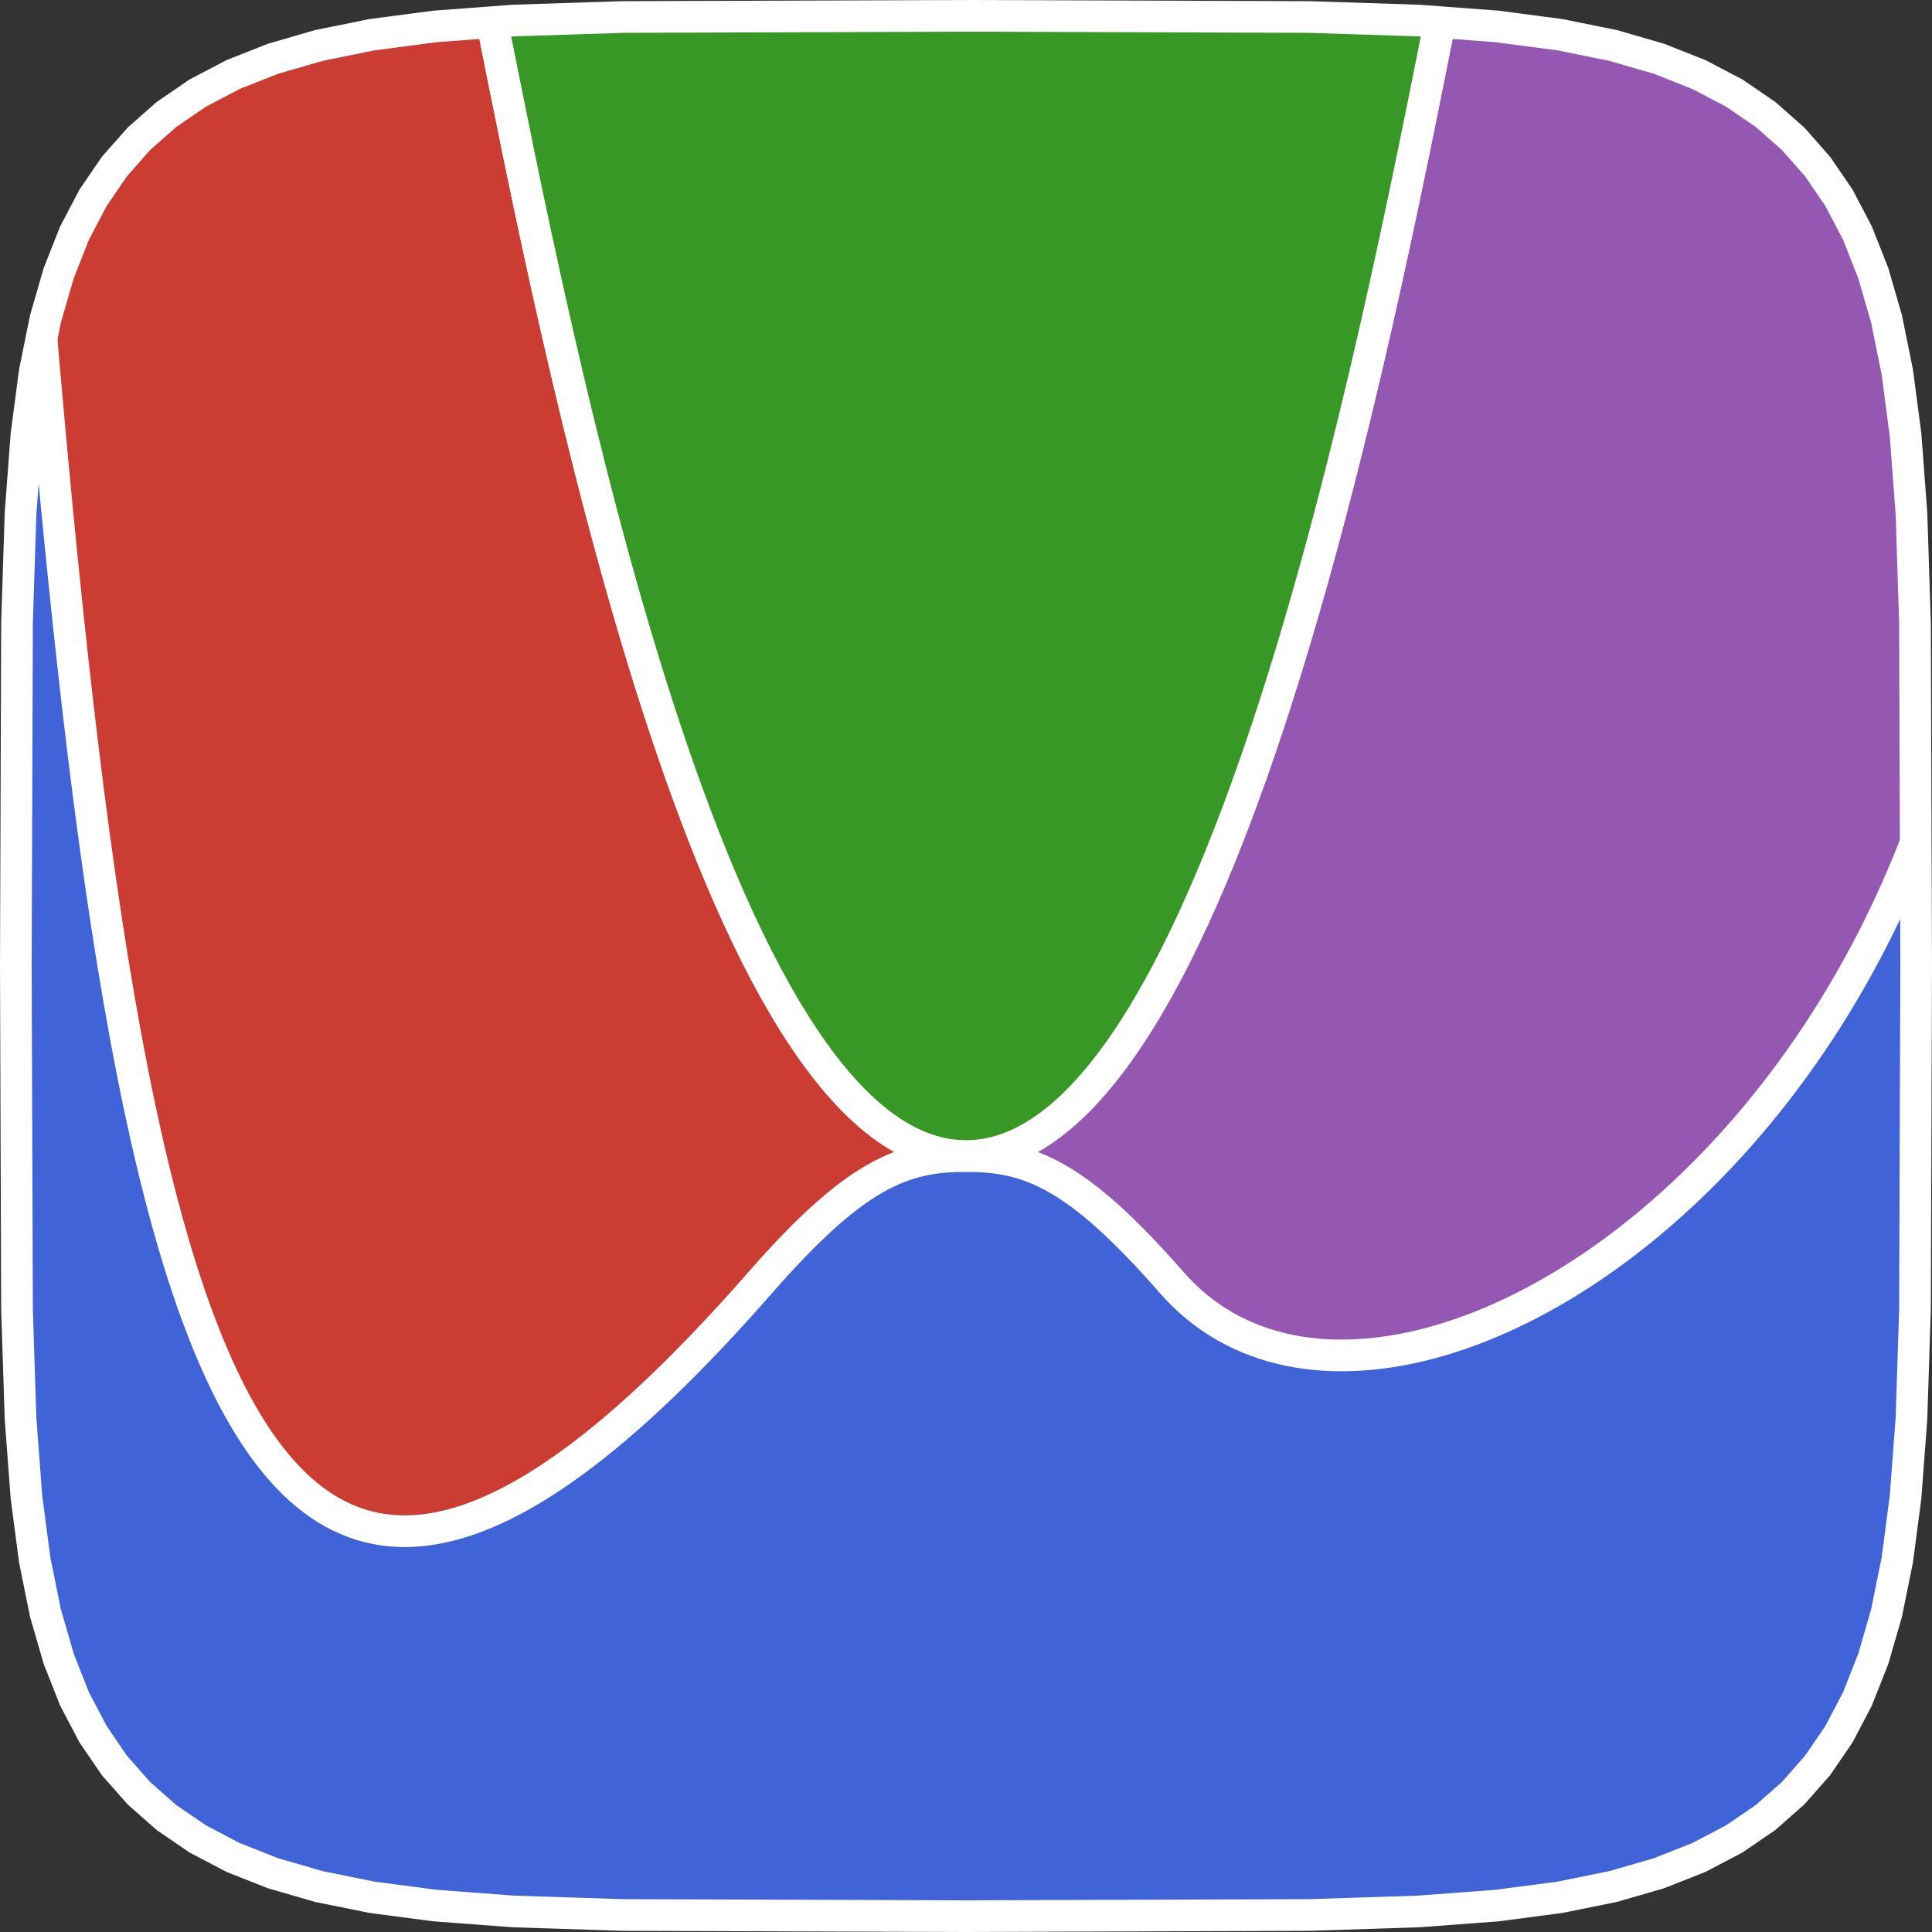 <?xml version="1.0" encoding="UTF-8"?>
<svg xmlns="http://www.w3.org/2000/svg" xmlns:xlink="http://www.w3.org/1999/xlink" width="610pt" height="610pt" viewBox="0 0 610 610" version="1.1">
<rect x="0" y="0" width="610" height="610" fill="#333333" stroke="none"/>
<defs>
<clipPath id="clip1">
  <path d="M 5 5 L 605 5 L 605 605 L 5 605 Z M 5 5 "/>
</clipPath>
<clipPath id="clip2">
  <path d="M 605 305 L 604.629 413.387 L 603.516 447.84 L 601.656 472.648 L 599.039 492.547 L 595.648 509.293 L 591.465 523.746 L 586.469 536.395 L 580.617 547.555 L 573.867 557.43 L 566.164 566.164 L 557.43 573.867 L 547.555 580.617 L 536.395 586.469 L 523.746 591.465 L 509.293 595.648 L 492.547 599.039 L 472.648 601.656 L 447.84 603.516 L 413.387 604.629 L 305 605 L 196.613 604.629 L 162.16 603.516 L 137.352 601.656 L 117.453 599.039 L 100.707 595.648 L 86.254 591.465 L 73.605 586.469 L 62.445 580.617 L 52.57 573.867 L 43.836 566.164 L 36.133 557.43 L 29.383 547.555 L 23.531 536.395 L 18.535 523.746 L 14.352 509.293 L 10.961 492.547 L 8.344 472.648 L 6.484 447.84 L 5.371 413.387 L 5 305 L 5.371 196.613 L 6.484 162.16 L 8.344 137.352 L 10.961 117.453 L 14.352 100.707 L 18.535 86.254 L 23.531 73.605 L 29.383 62.445 L 36.133 52.57 L 43.836 43.836 L 52.57 36.133 L 62.445 29.383 L 73.605 23.531 L 86.254 18.535 L 100.707 14.352 L 117.453 10.961 L 137.352 8.344 L 162.16 6.484 L 196.613 5.371 L 305 5 L 413.387 5.371 L 447.84 6.484 L 472.648 8.344 L 492.547 10.961 L 509.293 14.352 L 523.746 18.535 L 536.395 23.531 L 547.555 29.383 L 557.43 36.133 L 566.164 43.836 L 573.867 52.57 L 580.617 62.445 L 586.469 73.605 L 591.465 86.254 L 595.648 100.707 L 599.039 117.453 L 601.656 137.352 L 603.516 162.16 L 604.629 196.613 Z M 605 305 "/>
</clipPath>
<clipPath id="clip3">
  <path d="M 5 5 L 305 5 L 305 484 L 5 484 Z M 5 5 "/>
</clipPath>
<clipPath id="clip4">
  <path d="M 605 305 L 604.629 413.387 L 603.516 447.84 L 601.656 472.648 L 599.039 492.547 L 595.648 509.293 L 591.465 523.746 L 586.469 536.395 L 580.617 547.555 L 573.867 557.43 L 566.164 566.164 L 557.43 573.867 L 547.555 580.617 L 536.395 586.469 L 523.746 591.465 L 509.293 595.648 L 492.547 599.039 L 472.648 601.656 L 447.84 603.516 L 413.387 604.629 L 305 605 L 196.613 604.629 L 162.16 603.516 L 137.352 601.656 L 117.453 599.039 L 100.707 595.648 L 86.254 591.465 L 73.605 586.469 L 62.445 580.617 L 52.57 573.867 L 43.836 566.164 L 36.133 557.43 L 29.383 547.555 L 23.531 536.395 L 18.535 523.746 L 14.352 509.293 L 10.961 492.547 L 8.344 472.648 L 6.484 447.84 L 5.371 413.387 L 5 305 L 5.371 196.613 L 6.484 162.16 L 8.344 137.352 L 10.961 117.453 L 14.352 100.707 L 18.535 86.254 L 23.531 73.605 L 29.383 62.445 L 36.133 52.57 L 43.836 43.836 L 52.57 36.133 L 62.445 29.383 L 73.605 23.531 L 86.254 18.535 L 100.707 14.352 L 117.453 10.961 L 137.352 8.344 L 162.16 6.484 L 196.613 5.371 L 305 5 L 413.387 5.371 L 447.84 6.484 L 472.648 8.344 L 492.547 10.961 L 509.293 14.352 L 523.746 18.535 L 536.395 23.531 L 547.555 29.383 L 557.43 36.133 L 566.164 43.836 L 573.867 52.57 L 580.617 62.445 L 586.469 73.605 L 591.465 86.254 L 595.648 100.707 L 599.039 117.453 L 601.656 137.352 L 603.516 162.16 L 604.629 196.613 Z M 605 305 "/>
</clipPath>
<clipPath id="clip5">
  <path d="M 5 5 L 447 5 L 447 605 L 5 605 Z M 5 5 "/>
</clipPath>
<clipPath id="clip6">
  <path d="M 605 305 L 604.629 413.387 L 603.516 447.84 L 601.656 472.648 L 599.039 492.547 L 595.648 509.293 L 591.465 523.746 L 586.469 536.395 L 580.617 547.555 L 573.867 557.43 L 566.164 566.164 L 557.43 573.867 L 547.555 580.617 L 536.395 586.469 L 523.746 591.465 L 509.293 595.648 L 492.547 599.039 L 472.648 601.656 L 447.84 603.516 L 413.387 604.629 L 305 605 L 196.613 604.629 L 162.16 603.516 L 137.352 601.656 L 117.453 599.039 L 100.707 595.648 L 86.254 591.465 L 73.605 586.469 L 62.445 580.617 L 52.57 573.867 L 43.836 566.164 L 36.133 557.43 L 29.383 547.555 L 23.531 536.395 L 18.535 523.746 L 14.352 509.293 L 10.961 492.547 L 8.344 472.648 L 6.484 447.84 L 5.371 413.387 L 5 305 L 5.371 196.613 L 6.484 162.16 L 8.344 137.352 L 10.961 117.453 L 14.352 100.707 L 18.535 86.254 L 23.531 73.605 L 29.383 62.445 L 36.133 52.57 L 43.836 43.836 L 52.57 36.133 L 62.445 29.383 L 73.605 23.531 L 86.254 18.535 L 100.707 14.352 L 117.453 10.961 L 137.352 8.344 L 162.16 6.484 L 196.613 5.371 L 305 5 L 413.387 5.371 L 447.84 6.484 L 472.648 8.344 L 492.547 10.961 L 509.293 14.352 L 523.746 18.535 L 536.395 23.531 L 547.555 29.383 L 557.43 36.133 L 566.164 43.836 L 573.867 52.57 L 580.617 62.445 L 586.469 73.605 L 591.465 86.254 L 595.648 100.707 L 599.039 117.453 L 601.656 137.352 L 603.516 162.16 L 604.629 196.613 Z M 605 305 "/>
</clipPath>
<clipPath id="clip7">
  <path d="M 305 5 L 605 5 L 605 428 L 305 428 Z M 305 5 "/>
</clipPath>
<clipPath id="clip8">
  <path d="M 605 305 L 604.629 413.387 L 603.516 447.84 L 601.656 472.648 L 599.039 492.547 L 595.648 509.293 L 591.465 523.746 L 586.469 536.395 L 580.617 547.555 L 573.867 557.43 L 566.164 566.164 L 557.43 573.867 L 547.555 580.617 L 536.395 586.469 L 523.746 591.465 L 509.293 595.648 L 492.547 599.039 L 472.648 601.656 L 447.84 603.516 L 413.387 604.629 L 305 605 L 196.613 604.629 L 162.16 603.516 L 137.352 601.656 L 117.453 599.039 L 100.707 595.648 L 86.254 591.465 L 73.605 586.469 L 62.445 580.617 L 52.57 573.867 L 43.836 566.164 L 36.133 557.43 L 29.383 547.555 L 23.531 536.395 L 18.535 523.746 L 14.352 509.293 L 10.961 492.547 L 8.344 472.648 L 6.484 447.84 L 5.371 413.387 L 5 305 L 5.371 196.613 L 6.484 162.16 L 8.344 137.352 L 10.961 117.453 L 14.352 100.707 L 18.535 86.254 L 23.531 73.605 L 29.383 62.445 L 36.133 52.57 L 43.836 43.836 L 52.57 36.133 L 62.445 29.383 L 73.605 23.531 L 86.254 18.535 L 100.707 14.352 L 117.453 10.961 L 137.352 8.344 L 162.16 6.484 L 196.613 5.371 L 305 5 L 413.387 5.371 L 447.84 6.484 L 472.648 8.344 L 492.547 10.961 L 509.293 14.352 L 523.746 18.535 L 536.395 23.531 L 547.555 29.383 L 557.43 36.133 L 566.164 43.836 L 573.867 52.57 L 580.617 62.445 L 586.469 73.605 L 591.465 86.254 L 595.648 100.707 L 599.039 117.453 L 601.656 137.352 L 603.516 162.16 L 604.629 196.613 Z M 605 305 "/>
</clipPath>
<clipPath id="clip9">
  <path d="M 163 5 L 605 5 L 605 570 L 163 570 Z M 163 5 "/>
</clipPath>
<clipPath id="clip10">
  <path d="M 605 305 L 604.629 413.387 L 603.516 447.84 L 601.656 472.648 L 599.039 492.547 L 595.648 509.293 L 591.465 523.746 L 586.469 536.395 L 580.617 547.555 L 573.867 557.43 L 566.164 566.164 L 557.43 573.867 L 547.555 580.617 L 536.395 586.469 L 523.746 591.465 L 509.293 595.648 L 492.547 599.039 L 472.648 601.656 L 447.84 603.516 L 413.387 604.629 L 305 605 L 196.613 604.629 L 162.16 603.516 L 137.352 601.656 L 117.453 599.039 L 100.707 595.648 L 86.254 591.465 L 73.605 586.469 L 62.445 580.617 L 52.57 573.867 L 43.836 566.164 L 36.133 557.43 L 29.383 547.555 L 23.531 536.395 L 18.535 523.746 L 14.352 509.293 L 10.961 492.547 L 8.344 472.648 L 6.484 447.84 L 5.371 413.387 L 5 305 L 5.371 196.613 L 6.484 162.16 L 8.344 137.352 L 10.961 117.453 L 14.352 100.707 L 18.535 86.254 L 23.531 73.605 L 29.383 62.445 L 36.133 52.57 L 43.836 43.836 L 52.57 36.133 L 62.445 29.383 L 73.605 23.531 L 86.254 18.535 L 100.707 14.352 L 117.453 10.961 L 137.352 8.344 L 162.16 6.484 L 196.613 5.371 L 305 5 L 413.387 5.371 L 447.84 6.484 L 472.648 8.344 L 492.547 10.961 L 509.293 14.352 L 523.746 18.535 L 536.395 23.531 L 547.555 29.383 L 557.43 36.133 L 566.164 43.836 L 573.867 52.57 L 580.617 62.445 L 586.469 73.605 L 591.465 86.254 L 595.648 100.707 L 599.039 117.453 L 601.656 137.352 L 603.516 162.16 L 604.629 196.613 Z M 605 305 "/>
</clipPath>
<clipPath id="clip11">
  <path d="M 155 5 L 455 5 L 455 365 L 155 365 Z M 155 5 "/>
</clipPath>
<clipPath id="clip12">
  <path d="M 605 305 L 604.629 413.387 L 603.516 447.84 L 601.656 472.648 L 599.039 492.547 L 595.648 509.293 L 591.465 523.746 L 586.469 536.395 L 580.617 547.555 L 573.867 557.43 L 566.164 566.164 L 557.43 573.867 L 547.555 580.617 L 536.395 586.469 L 523.746 591.465 L 509.293 595.648 L 492.547 599.039 L 472.648 601.656 L 447.84 603.516 L 413.387 604.629 L 305 605 L 196.613 604.629 L 162.16 603.516 L 137.352 601.656 L 117.453 599.039 L 100.707 595.648 L 86.254 591.465 L 73.605 586.469 L 62.445 580.617 L 52.57 573.867 L 43.836 566.164 L 36.133 557.43 L 29.383 547.555 L 23.531 536.395 L 18.535 523.746 L 14.352 509.293 L 10.961 492.547 L 8.344 472.648 L 6.484 447.84 L 5.371 413.387 L 5 305 L 5.371 196.613 L 6.484 162.16 L 8.344 137.352 L 10.961 117.453 L 14.352 100.707 L 18.535 86.254 L 23.531 73.605 L 29.383 62.445 L 36.133 52.57 L 43.836 43.836 L 52.57 36.133 L 62.445 29.383 L 73.605 23.531 L 86.254 18.535 L 100.707 14.352 L 117.453 10.961 L 137.352 8.344 L 162.16 6.484 L 196.613 5.371 L 305 5 L 413.387 5.371 L 447.84 6.484 L 472.648 8.344 L 492.547 10.961 L 509.293 14.352 L 523.746 18.535 L 536.395 23.531 L 547.555 29.383 L 557.43 36.133 L 566.164 43.836 L 573.867 52.57 L 580.617 62.445 L 586.469 73.605 L 591.465 86.254 L 595.648 100.707 L 599.039 117.453 L 601.656 137.352 L 603.516 162.16 L 604.629 196.613 Z M 605 305 "/>
</clipPath>
<clipPath id="clip13">
  <path d="M 13 5 L 597 5 L 597 507 L 13 507 Z M 13 5 "/>
</clipPath>
<clipPath id="clip14">
  <path d="M 605 305 L 604.629 413.387 L 603.516 447.84 L 601.656 472.648 L 599.039 492.547 L 595.648 509.293 L 591.465 523.746 L 586.469 536.395 L 580.617 547.555 L 573.867 557.43 L 566.164 566.164 L 557.43 573.867 L 547.555 580.617 L 536.395 586.469 L 523.746 591.465 L 509.293 595.648 L 492.547 599.039 L 472.648 601.656 L 447.84 603.516 L 413.387 604.629 L 305 605 L 196.613 604.629 L 162.16 603.516 L 137.352 601.656 L 117.453 599.039 L 100.707 595.648 L 86.254 591.465 L 73.605 586.469 L 62.445 580.617 L 52.57 573.867 L 43.836 566.164 L 36.133 557.43 L 29.383 547.555 L 23.531 536.395 L 18.535 523.746 L 14.352 509.293 L 10.961 492.547 L 8.344 472.648 L 6.484 447.84 L 5.371 413.387 L 5 305 L 5.371 196.613 L 6.484 162.16 L 8.344 137.352 L 10.961 117.453 L 14.352 100.707 L 18.535 86.254 L 23.531 73.605 L 29.383 62.445 L 36.133 52.57 L 43.836 43.836 L 52.57 36.133 L 62.445 29.383 L 73.605 23.531 L 86.254 18.535 L 100.707 14.352 L 117.453 10.961 L 137.352 8.344 L 162.16 6.484 L 196.613 5.371 L 305 5 L 413.387 5.371 L 447.84 6.484 L 472.648 8.344 L 492.547 10.961 L 509.293 14.352 L 523.746 18.535 L 536.395 23.531 L 547.555 29.383 L 557.43 36.133 L 566.164 43.836 L 573.867 52.57 L 580.617 62.445 L 586.469 73.605 L 591.465 86.254 L 595.648 100.707 L 599.039 117.453 L 601.656 137.352 L 603.516 162.16 L 604.629 196.613 Z M 605 305 "/>
</clipPath>
</defs>
<g id="surface1">
<g clip-path="url(#clip1)" clip-rule="nonzero">
<g clip-path="url(#clip2)" clip-rule="nonzero">
<rect x="0" y="0" width="610" height="610" style="fill:rgb(25.1%,38.8%,84.7%);fill-opacity:1;stroke:none;"/>
</g>
</g>
<g clip-path="url(#clip3)" clip-rule="nonzero">
<g clip-path="url(#clip4)" clip-rule="nonzero">
<path style=" stroke:none;fill-rule:nonzero;fill:rgb(79.6%,23.5%,20%);fill-opacity:1;" d="M 5 5 C 35 405 65 605 240 405 C 270 370.715 285 365 305 365 C 225 365 175 105 155 5 L 5 5 "/>
</g>
</g>
<g clip-path="url(#clip5)" clip-rule="nonzero">
<g clip-path="url(#clip6)" clip-rule="nonzero">
<path style="fill:none;stroke-width:10;stroke-linecap:butt;stroke-linejoin:miter;stroke:rgb(100%,100%,100%);stroke-opacity:1;stroke-miterlimit:10;" d="M 5 5 C 35 405 65 605 240 405 C 270 370.715 285 365 305 365 C 225 365 175 105 155 5 L 5 5 "/>
</g>
</g>
<g clip-path="url(#clip7)" clip-rule="nonzero">
<g clip-path="url(#clip8)" clip-rule="nonzero">
<path style=" stroke:none;fill-rule:nonzero;fill:rgb(58.4%,34.5%,69.8%);fill-opacity:1;" d="M 605 5 C 705 305 450 496.43 370 405 C 340 370.715 325 365 305 365 C 385 365 435 105 455 5 L 605 5 "/>
</g>
</g>
<g clip-path="url(#clip9)" clip-rule="nonzero">
<g clip-path="url(#clip10)" clip-rule="nonzero">
<path style="fill:none;stroke-width:10;stroke-linecap:butt;stroke-linejoin:miter;stroke:rgb(100%,100%,100%);stroke-opacity:1;stroke-miterlimit:10;" d="M 605 5 C 705 305 450 496.43 370 405 C 340 370.715 325 365 305 365 C 385 365 435 105 455 5 L 605 5 "/>
</g>
</g>
<g clip-path="url(#clip11)" clip-rule="nonzero">
<g clip-path="url(#clip12)" clip-rule="nonzero">
<path style=" stroke:none;fill-rule:nonzero;fill:rgb(22%,59.6%,14.9%);fill-opacity:1;" d="M 155 5 L 455 5 C 435 105 385 365 305 365 C 225 365 175 105 155 5 "/>
</g>
</g>
<g clip-path="url(#clip13)" clip-rule="nonzero">
<g clip-path="url(#clip14)" clip-rule="nonzero">
<path style="fill:none;stroke-width:10;stroke-linecap:butt;stroke-linejoin:miter;stroke:rgb(100%,100%,100%);stroke-opacity:1;stroke-miterlimit:10;" d="M 155 5 L 455 5 C 435 105 385 365 305 365 C 225 365 175 105 155 5 "/>
</g>
</g>
<path style="fill:none;stroke-width:10;stroke-linecap:butt;stroke-linejoin:miter;stroke:rgb(100%,100%,100%);stroke-opacity:1;stroke-miterlimit:10;" d="M 605 305 L 604.629 413.387 L 603.516 447.84 L 601.656 472.648 L 599.039 492.547 L 595.648 509.293 L 591.465 523.746 L 586.469 536.395 L 580.617 547.555 L 573.867 557.43 L 566.164 566.164 L 557.43 573.867 L 547.555 580.617 L 536.395 586.469 L 523.746 591.465 L 509.293 595.648 L 492.547 599.039 L 472.648 601.656 L 447.84 603.516 L 413.387 604.629 L 305 605 L 196.613 604.629 L 162.16 603.516 L 137.352 601.656 L 117.453 599.039 L 100.707 595.648 L 86.254 591.465 L 73.605 586.469 L 62.445 580.617 L 52.57 573.867 L 43.836 566.164 L 36.133 557.43 L 29.383 547.555 L 23.531 536.395 L 18.535 523.746 L 14.352 509.293 L 10.961 492.547 L 8.344 472.648 L 6.484 447.84 L 5.371 413.387 L 5 305 L 5.371 196.613 L 6.484 162.16 L 8.344 137.352 L 10.961 117.453 L 14.352 100.707 L 18.535 86.254 L 23.531 73.605 L 29.383 62.445 L 36.133 52.57 L 43.836 43.836 L 52.57 36.133 L 62.445 29.383 L 73.605 23.531 L 86.254 18.535 L 100.707 14.352 L 117.453 10.961 L 137.352 8.344 L 162.16 6.484 L 196.613 5.371 L 305 5 L 413.387 5.371 L 447.84 6.484 L 472.648 8.344 L 492.547 10.961 L 509.293 14.352 L 523.746 18.535 L 536.395 23.531 L 547.555 29.383 L 557.43 36.133 L 566.164 43.836 L 573.867 52.57 L 580.617 62.445 L 586.469 73.605 L 591.465 86.254 L 595.648 100.707 L 599.039 117.453 L 601.656 137.352 L 603.516 162.16 L 604.629 196.613 Z M 605 305 "/>
</g>
</svg>
